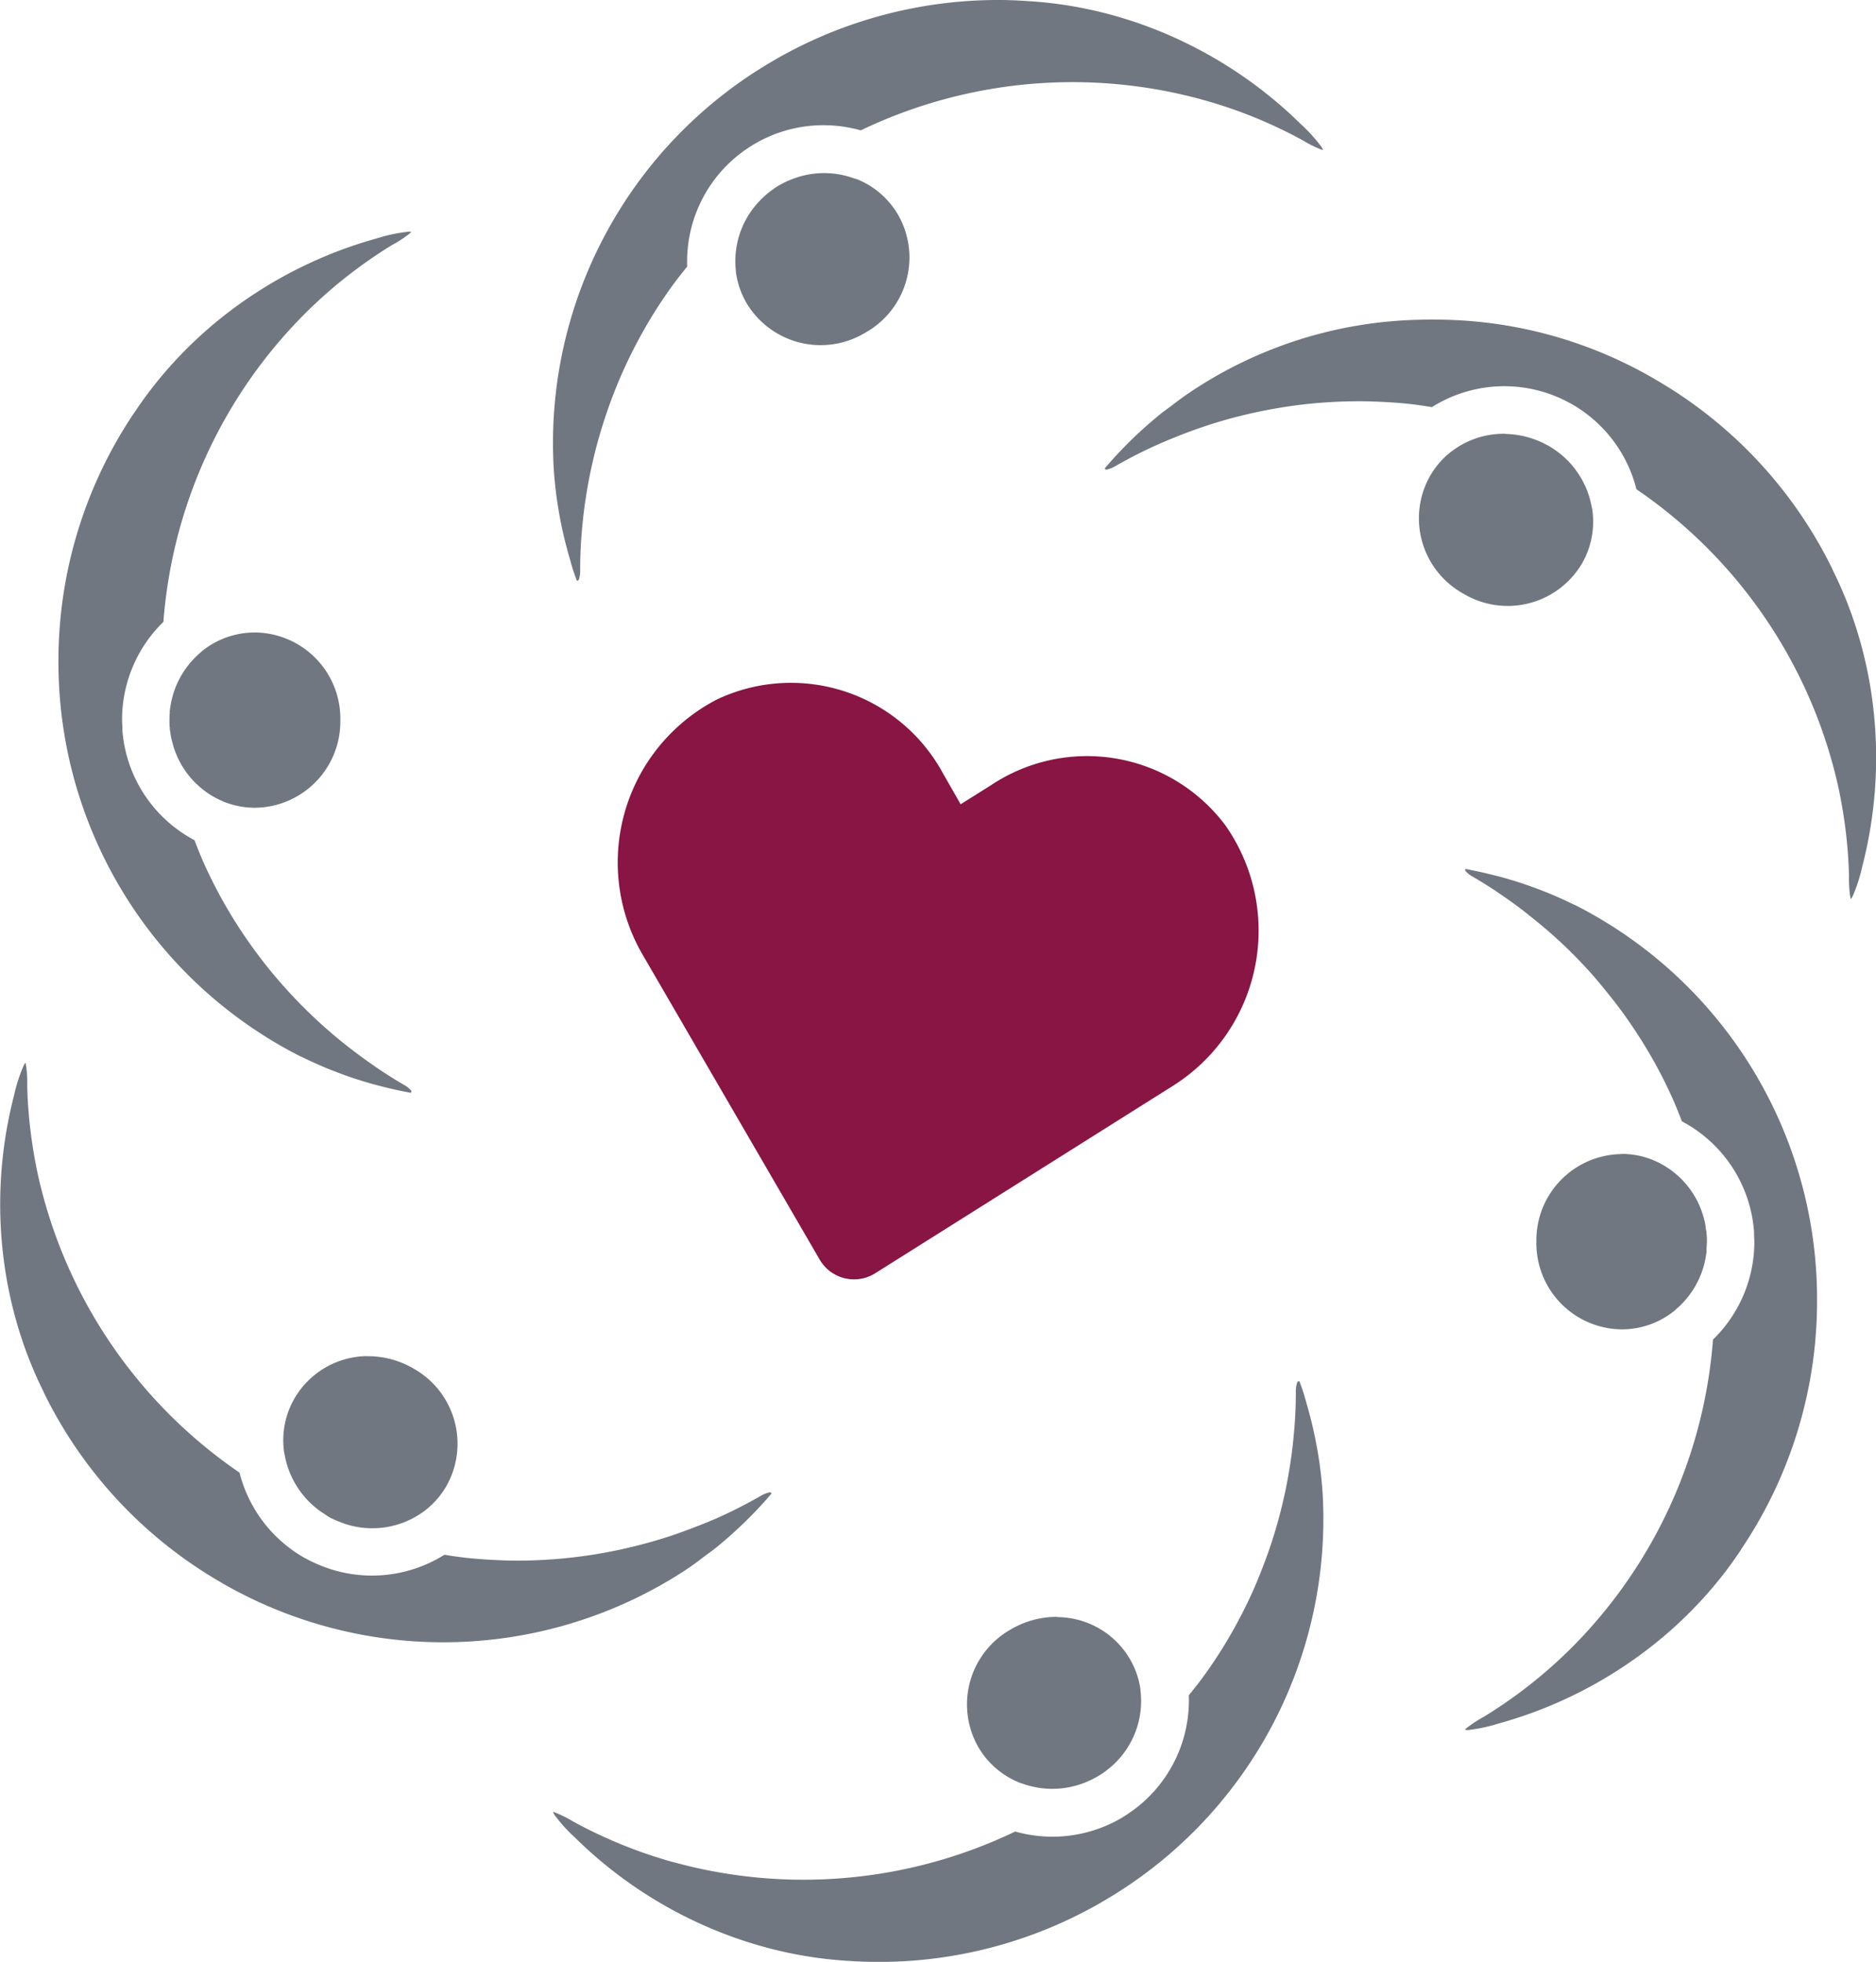 <svg id="Group_4926" data-name="Group 4926" xmlns="http://www.w3.org/2000/svg" width="41.926" height="43.851" viewBox="0 0 41.926 43.851">
  <g id="Group_2412" data-name="Group 2412">
    <path id="Path_2975" data-name="Path 2975" d="M-107.937,196.973a9.979,9.979,0,0,0-4.948,1.34l-.007.005a9.878,9.878,0,0,0-4.93,9.113s0,.006,0,.008q.013.185.032.369c.012.123.028.246.046.368s.039.244.061.365.048.242.075.362.058.24.09.359.067.238.1.355.074.225.114.337c.046-.014.034-.005.046-.031a.618.618,0,0,0,.028-.2c0-.249.008-.5.027-.746s.044-.5.079-.743.077-.492.129-.736.111-.487.179-.727.144-.478.228-.714.176-.469.277-.7.209-.455.325-.678.24-.441.372-.656.272-.424.419-.629c.113-.158.234-.311.357-.463a3.044,3.044,0,0,1,1.523-2.751,3.047,3.047,0,0,1,1.134-.384,3.078,3.078,0,0,1,1.222.091,10.933,10.933,0,0,1,7.663-.678q.382.107.754.241t.738.3q.363.163.712.354a2.827,2.827,0,0,0,.394.2c.095.029.043.038.066.014,0,0,0-.008-.029-.058a3.554,3.554,0,0,0-.464-.513,9.651,9.651,0,0,0-1.029-.88,9.768,9.768,0,0,0-1.145-.731,9.685,9.685,0,0,0-1.238-.566,9.427,9.427,0,0,0-1.308-.384,9.085,9.085,0,0,0-1.355-.187h-.007c-.245-.018-.49-.027-.736-.027Zm-3.8,3.869h0a1.972,1.972,0,0,0-.715.12c-.041.015-.081.03-.121.048-.014.005-.028.014-.042.018-.052.024-.1.05-.154.079s-.1.062-.148.095l-.058.043c-.026.018-.051.039-.075.06s-.047.038-.068.058l-.031.031a1.942,1.942,0,0,0-.6,1.642q0,.012,0,.024a1.87,1.87,0,0,0,.233.68,1.928,1.928,0,0,0,2.652.673,1.925,1.925,0,0,0,.743-2.632,1.874,1.874,0,0,0-.932-.806.551.551,0,0,1-.057-.015,1.947,1.947,0,0,0-.629-.117Zm-9.354,1.313h0a3.554,3.554,0,0,0-.676.144,9.626,9.626,0,0,0-1.277.451,9.77,9.77,0,0,0-1.206.626,9.687,9.687,0,0,0-1.109.789,9.42,9.42,0,0,0-.986.941,9.063,9.063,0,0,0-.84,1.078l-.005.005a9.923,9.923,0,0,0-1.7,5.576s0,.006,0,.008a9.879,9.879,0,0,0,5.431,8.824l.007,0c.111.055.223.107.336.157s.227.1.342.144.23.089.347.13.234.079.352.115.237.07.356.1.239.061.359.087.232.049.349.07c.014-.048.014-.031,0-.055a.622.622,0,0,0-.158-.124q-.323-.187-.632-.4t-.6-.439q-.295-.23-.574-.48t-.54-.518c-.174-.179-.343-.365-.505-.555s-.317-.387-.466-.589-.291-.409-.425-.62-.262-.428-.381-.649-.232-.447-.336-.677c-.08-.178-.152-.359-.222-.542a3.042,3.042,0,0,1-1.611-2.457c0-.015,0-.03,0-.045,0-.063-.007-.126-.007-.19h0v-.01a3.049,3.049,0,0,1,.924-2.177,10.92,10.92,0,0,1,3.239-6.965l0,0v0q.283-.277.586-.532t.628-.489q.323-.233.662-.44a2.8,2.8,0,0,0,.37-.24c.071-.067.054-.021.044-.051a.178.178,0,0,0-.064-.005Zm22.958,1.96q-.171,0-.342.005a9.563,9.563,0,0,0-5.11,1.61l-.005.005q-.154.1-.3.212t-.3.224c-.1.077-.192.155-.285.235s-.186.162-.276.246-.179.17-.266.258-.173.177-.256.268-.158.176-.235.266c.036.036.02.027.05.024a.632.632,0,0,0,.187-.075q.323-.186.66-.349t.683-.3q.346-.14.7-.257t.719-.209q.363-.092.733-.159c.246-.045.494-.082.743-.11s.5-.047.75-.057.5-.014.754-.005.5.021.754.047c.194.018.387.048.58.079a3.04,3.04,0,0,1,2.01-.442,3.05,3.05,0,0,1,.931.278l.03.015c.058.029.115.059.172.091s.087.052.128.079a3.047,3.047,0,0,1,1.3,1.815A10.924,10.924,0,0,1-89.2,214.2q.1.383.167.772c.046.262.083.525.11.789s.043.528.05.793a2.744,2.744,0,0,0,.024.441c.022.1-.012.057.022.064,0,0,.008-.005.036-.054a3.549,3.549,0,0,0,.212-.657,9.645,9.645,0,0,0,.248-1.331,9.751,9.751,0,0,0,.061-1.356,9.733,9.733,0,0,0-.13-1.355,9.416,9.416,0,0,0-.322-1.324,9.055,9.055,0,0,0-.514-1.266l0-.005a9.931,9.931,0,0,0-3.979-4.264l-.007-.005a9.73,9.73,0,0,0-4.908-1.325Zm1.58,2.554a1.914,1.914,0,0,0-1.192.386l-.03.021a1.88,1.88,0,0,0-.461.535,1.925,1.925,0,0,0,.743,2.631,1.927,1.927,0,0,0,2.651-.672,1.872,1.872,0,0,0,.23-1.217q-.007-.025-.012-.05a1.971,1.971,0,0,0-.683-1.17l-.06-.047c-.027-.021-.054-.041-.082-.06s-.078-.052-.119-.077a.106.106,0,0,0-.018-.01l-.029-.015c-.04-.021-.081-.043-.122-.062s-.053-.024-.08-.035-.045-.018-.067-.026a1.991,1.991,0,0,0-.667-.128Zm-27.952,4.442a1.873,1.873,0,0,0-1.172.412l-.034.032a1.967,1.967,0,0,0-.669,1.162c-.008.046-.015.092-.021.139a.1.1,0,0,0,0,.032c-.005.06-.008.12-.008.181s0,.119.008.178c0,.021,0,.044.007.066a1,1,0,0,0,.015.1c.005.029.01.058.017.087a.372.372,0,0,0,.012.043,1.943,1.943,0,0,0,1.124,1.336l.021.01a1.877,1.877,0,0,0,.706.139,1.926,1.926,0,0,0,1.909-1.959,1.926,1.926,0,0,0-1.908-1.959Zm27.063,5.278h0c-.014.048-.014.031,0,.055a.62.62,0,0,0,.158.124q.323.187.632.4c.206.14.408.287.6.44s.388.313.574.479.366.34.54.519.343.364.5.555.317.387.465.588.29.409.425.621.262.428.382.649.232.447.336.677c.08.177.152.358.222.541a3.043,3.043,0,0,1,1.612,2.462.151.151,0,0,1,0,.038c0,.063.007.127.007.191v0h0a3.046,3.046,0,0,1-.924,2.187,10.922,10.922,0,0,1-3.242,6.969v0q-.283.277-.586.531t-.628.489q-.323.233-.662.44a2.833,2.833,0,0,0-.371.241c-.073.068-.055.018-.044.052a.183.183,0,0,0,.065.005,3.568,3.568,0,0,0,.676-.145,9.652,9.652,0,0,0,1.277-.45,9.786,9.786,0,0,0,1.206-.626,9.689,9.689,0,0,0,1.109-.789,9.408,9.408,0,0,0,.986-.94,9.076,9.076,0,0,0,.84-1.079l0-.005a9.925,9.925,0,0,0,1.7-5.576s0-.006,0-.008A9.88,9.88,0,0,0-95,217.2l-.007,0q-.166-.082-.336-.158t-.342-.144c-.115-.046-.23-.088-.347-.129s-.234-.08-.352-.116-.237-.07-.357-.1-.24-.061-.36-.087-.231-.049-.348-.071Zm-32.174,4.35s0,.005-.015,0-.008.005-.037.053a3.559,3.559,0,0,0-.212.657,9.646,9.646,0,0,0-.248,1.331,9.769,9.769,0,0,0-.061,1.357,9.73,9.73,0,0,0,.13,1.354,9.428,9.428,0,0,0,.322,1.325,9.056,9.056,0,0,0,.515,1.266l0,.005a9.93,9.93,0,0,0,3.979,4.264l.007.005a9.89,9.89,0,0,0,10.361-.289l.005-.005q.154-.1.3-.212t.3-.223c.1-.077.192-.155.285-.235s.186-.164.276-.247.179-.17.266-.257.172-.176.256-.267.158-.176.235-.266c-.034-.034-.02-.028-.049-.024a.628.628,0,0,0-.187.074c-.216.124-.436.241-.66.35s-.452.21-.683.3-.465.179-.7.256-.477.147-.719.208-.487.115-.733.16-.494.081-.743.109-.5.047-.75.058-.5.014-.754.005-.5-.024-.754-.048c-.194-.018-.387-.047-.58-.078a3.045,3.045,0,0,1-2.939.164l-.036-.015c-.052-.026-.1-.053-.155-.082l-.015-.008a3.048,3.048,0,0,1-1.434-1.895,10.922,10.922,0,0,1-4.417-6.29v0q-.1-.384-.168-.773t-.11-.788c-.027-.264-.043-.528-.05-.793a2.631,2.631,0,0,0-.023-.441.146.146,0,0,1-.007-.065Zm35.664,2.03a1.926,1.926,0,0,0-1.908,1.959,1.926,1.926,0,0,0,1.908,1.959,1.874,1.874,0,0,0,1.174-.413l.033-.031a1.97,1.97,0,0,0,.669-1.165c.007-.042.014-.085.019-.128,0-.015,0-.034,0-.05,0-.056.008-.113.008-.172s0-.117-.008-.174c0-.024,0-.049-.008-.074s-.008-.064-.014-.1l-.015-.085c0-.015-.007-.031-.012-.047a1.942,1.942,0,0,0-1.123-1.335l-.022-.01a1.874,1.874,0,0,0-.7-.138Zm-28.033,4.516h0a1.9,1.9,0,0,0-1.629.944,1.873,1.873,0,0,0-.231,1.215.531.531,0,0,1,.012.052,1.97,1.97,0,0,0,.673,1.161c.034.029.068.057.105.083l.035.024c.048.033.1.066.149.1s.106.057.16.082l.056.024.1.039c.027.01.053.021.08.029l.046.014a1.944,1.944,0,0,0,1.718-.306l.018-.014a1.873,1.873,0,0,0,.473-.542,1.926,1.926,0,0,0-.743-2.632,2.011,2.011,0,0,0-.74-.253,1.994,1.994,0,0,0-.283-.018Zm20.824.561c-.046.014-.033.005-.046.032a.626.626,0,0,0-.029.2c0,.249-.008.5-.027.745s-.044.5-.079.742-.077.493-.129.737-.111.487-.179.727-.144.479-.229.714-.176.468-.276.7-.209.456-.325.678-.24.441-.372.655-.272.425-.419.629c-.114.158-.235.311-.357.462a3.042,3.042,0,0,1-1.175,2.516v0q-.073.056-.15.109l-.033.024c-.049.032-.1.064-.149.094a.1.1,0,0,0-.014.008,3.052,3.052,0,0,1-2.358.293,10.933,10.933,0,0,1-7.654.68h-.007q-.382-.107-.754-.242t-.738-.3q-.363-.163-.712-.353a2.823,2.823,0,0,0-.394-.2c-.095-.029-.043-.038-.067-.014,0,0,0,.01.029.058a3.567,3.567,0,0,0,.464.512,9.644,9.644,0,0,0,1.029.881,9.77,9.77,0,0,0,1.145.731,9.673,9.673,0,0,0,1.239.565,9.421,9.421,0,0,0,1.308.384,9.086,9.086,0,0,0,1.354.188h.008a9.935,9.935,0,0,0,5.684-1.312l.007-.005a9.879,9.879,0,0,0,4.93-9.113s0,0,0-.005c-.008-.124-.019-.247-.032-.37s-.028-.245-.046-.367-.039-.244-.062-.366-.048-.242-.075-.363-.058-.24-.09-.36-.067-.237-.1-.355-.074-.226-.114-.337Zm-5.408,5.268a1.9,1.9,0,0,0-.283.018,2.018,2.018,0,0,0-.741.254,1.925,1.925,0,0,0-.743,2.631,1.874,1.874,0,0,0,.94.808l.048.015a1.974,1.974,0,0,0,1.352-.005c.031-.01.061-.024.092-.036l.071-.032c.045-.021.09-.044.134-.069l.015-.008a.068.068,0,0,1,.018-.01c.044-.026.086-.053.127-.081l.063-.046.07-.056c.025-.021.05-.041.073-.062.007-.005.014-.014.02-.018a1.943,1.943,0,0,0,.606-1.65q0-.013,0-.026a1.87,1.87,0,0,0-.233-.678,1.893,1.893,0,0,0-1.629-.944Z" transform="translate(130.196 -196.973)" fill="#717780"/>
  </g>
  <path id="Path_2976" data-name="Path 2976" d="M503.838,292.982l-.68.427-.4-.7a3.864,3.864,0,0,0-5.041-1.645,4.1,4.1,0,0,0-1.683,5.678l3.971,6.84a.888.888,0,0,0,1.247.308l6.678-4.205a4.1,4.1,0,0,0,1.139-5.813A3.864,3.864,0,0,0,503.838,292.982Z" transform="translate(-481.689 -275.432)" fill="#881543"/>
</svg>
